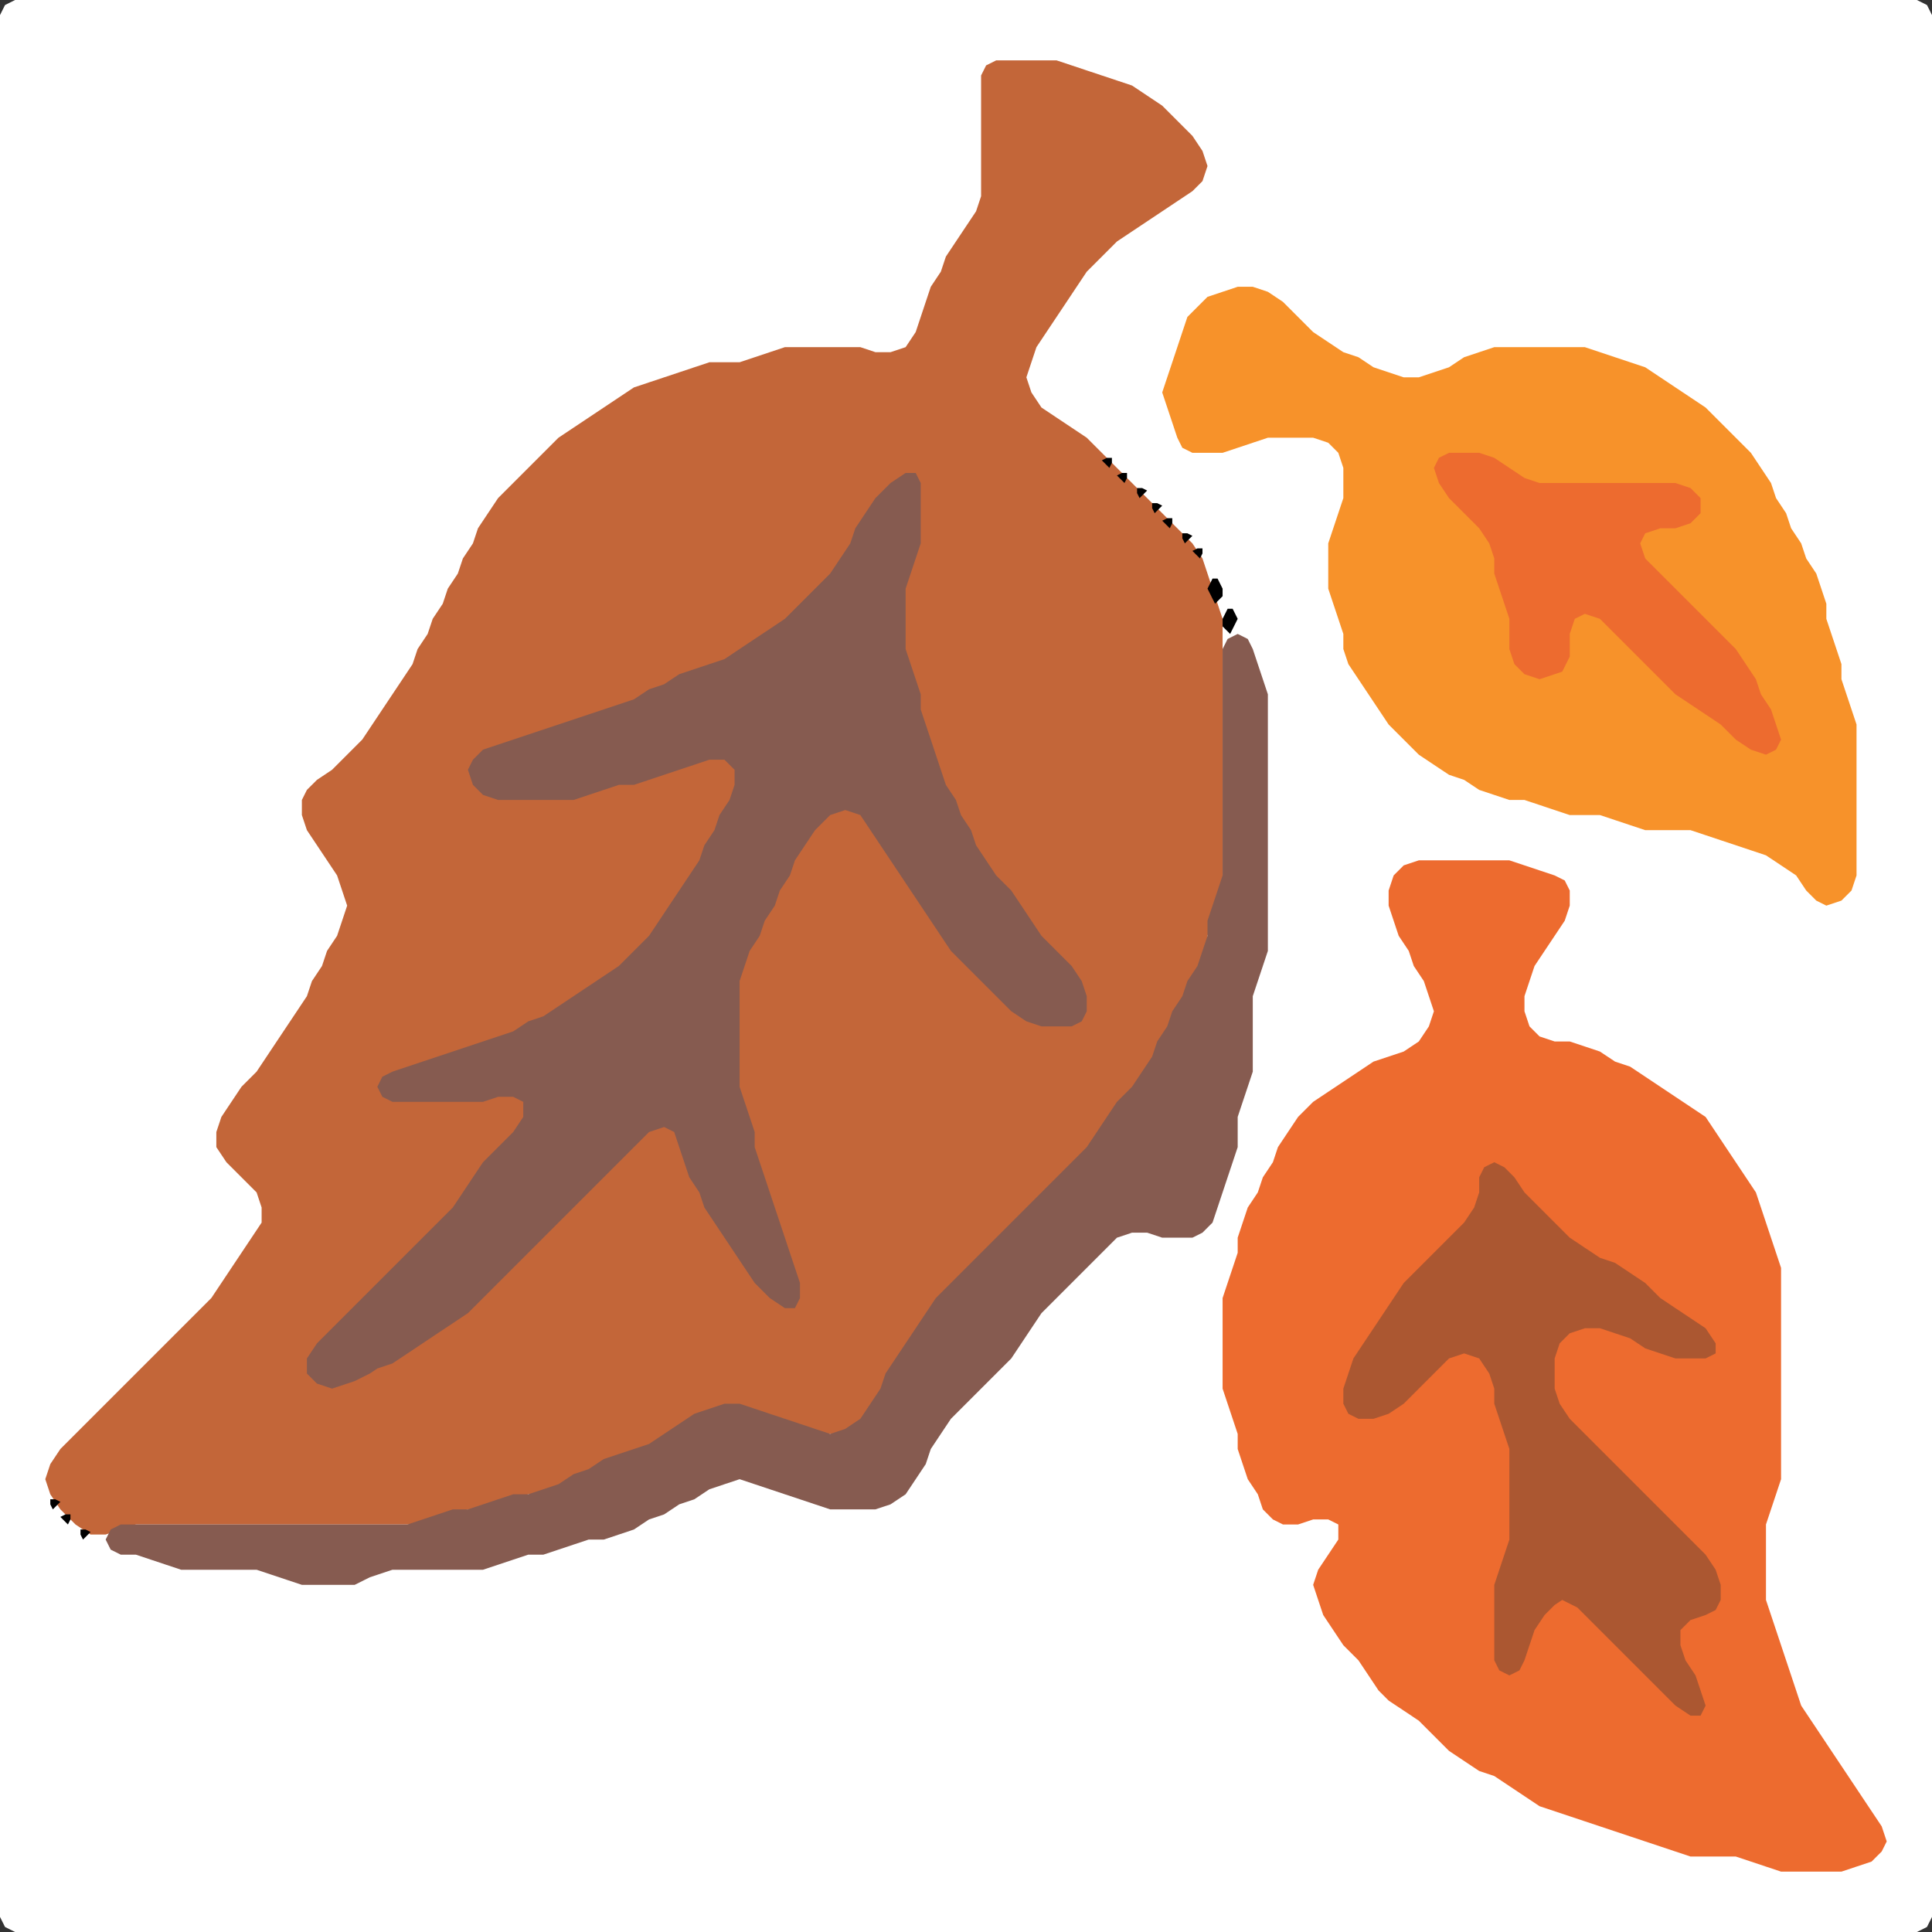 <?xml version="1.0" encoding="UTF-8" standalone="no"?>
<!DOCTYPE svg PUBLIC "-//W3C//DTD SVG 1.1//EN"
"http://www.w3.org/Graphics/SVG/1.1/DTD/svg11.dtd">
<svg width="128" height="128" xmlns="http://www.w3.org/2000/svg" version="1.1">
<rect width="100%" height="100%" fill="#333333" stroke="none"/>
<path d="M 26.5 128.0 L 27.0 128.0 L 28.0 128.0 L 29.0 128.0 L 30.0 128.0 L 31.0 128.0 L 32.0 128.0 L 33.0 128.0 L 34.0 128.0 L 35.0 128.0 L 36.0 128.0 L 37.0 128.0 L 38.0 128.0 L 39.0 128.0 L 40.0 128.0 L 41.0 128.0 L 42.0 128.0 L 43.0 128.0 L 44.0 128.0 L 45.0 128.0 L 46.0 128.0 L 47.0 128.0 L 48.0 128.0 L 49.0 128.0 L 50.0 128.0 L 51.0 128.0 L 52.0 128.0 L 53.0 128.0 L 54.0 128.0 L 55.0 128.0 L 56.0 128.0 L 57.0 128.0 L 58.0 128.0 L 59.0 128.0 L 60.0 128.0 L 61.0 128.0 L 62.0 128.0 L 63.0 128.0 L 64.0 128.0 L 65.0 128.0 L 66.0 128.0 L 67.0 128.0 L 68.0 128.0 L 69.0 128.0 L 70.0 128.0 L 71.0 128.0 L 72.0 128.0 L 73.0 128.0 L 74.0 128.0 L 75.0 128.0 L 76.0 128.0 L 77.0 128.0 L 78.0 128.0 L 79.0 128.0 L 80.0 128.0 L 81.0 128.0 L 82.0 128.0 L 83.0 128.0 L 84.0 128.0 L 85.0 128.0 L 86.0 128.0 L 87.0 128.0 L 88.0 128.0 L 89.0 128.0 L 90.0 128.0 L 91.0 128.0 L 92.0 128.0 L 93.0 128.0 L 94.0 128.0 L 95.0 128.0 L 96.0 128.0 L 97.0 128.0 L 98.0 128.0 L 99.0 128.0 L 100.0 128.0 L 101.0 128.0 L 102.0 128.0 L 103.0 128.0 L 104.0 128.0 L 105.0 128.0 L 106.0 128.0 L 107.0 128.0 L 108.0 128.0 L 109.0 128.0 L 110.0 128.0 L 111.0 128.0 L 112.0 128.0 L 113.0 128.0 L 114.0 128.0 L 115.0 128.0 L 116.0 128.0 L 117.0 128.0 L 118.0 128.0 L 119.0 128.0 L 120.0 128.0 L 121.0 128.0 L 122.0 128.0 L 123.0 128.0 L 124.0 128.0 L 125.0 128.0 L 126.0 128.0 L 127.0 128.0 L 127.667 127.667 L 128.0 127.0 L 128.0 126.0 L 128.0 125.0 L 128.0 124.0 L 128.0 123.0 L 128.0 122.0 L 128.0 121.0 L 128.0 120.0 L 128.0 119.0 L 128.0 118.0 L 128.0 117.0 L 128.0 116.0 L 128.0 115.0 L 128.0 114.0 L 128.0 113.0 L 128.0 112.0 L 128.0 111.0 L 128.0 110.0 L 128.0 109.0 L 128.0 108.0 L 128.0 107.0 L 128.0 106.0 L 128.0 105.0 L 128.0 104.0 L 128.0 103.0 L 128.0 102.0 L 128.0 101.0 L 128.0 100.0 L 128.0 99.0 L 128.0 98.0 L 128.0 97.0 L 128.0 96.0 L 128.0 95.0 L 128.0 94.0 L 128.0 93.0 L 128.0 92.0 L 128.0 91.0 L 128.0 90.0 L 128.0 89.0 L 128.0 88.0 L 128.0 87.0 L 128.0 86.0 L 128.0 85.0 L 128.0 84.0 L 128.0 83.0 L 128.0 82.0 L 128.0 81.0 L 128.0 80.0 L 128.0 79.0 L 128.0 78.0 L 128.0 77.0 L 128.0 76.0 L 128.0 75.0 L 128.0 74.0 L 128.0 73.0 L 128.0 72.0 L 128.0 71.0 L 128.0 70.0 L 128.0 69.0 L 128.0 68.0 L 128.0 67.0 L 128.0 66.0 L 128.0 65.0 L 128.0 64.0 L 128.0 63.0 L 128.0 62.0 L 128.0 61.0 L 128.0 60.0 L 128.0 59.0 L 128.0 58.0 L 128.0 57.0 L 128.0 56.0 L 128.0 55.0 L 128.0 54.0 L 128.0 53.0 L 128.0 52.0 L 128.0 51.0 L 128.0 50.0 L 128.0 49.0 L 128.0 48.0 L 128.0 47.0 L 128.0 46.0 L 128.0 45.0 L 128.0 44.0 L 128.0 43.0 L 128.0 42.0 L 128.0 41.0 L 128.0 40.0 L 128.0 39.0 L 128.0 38.0 L 128.0 37.0 L 128.0 36.0 L 128.0 35.0 L 128.0 34.0 L 128.0 33.0 L 128.0 32.0 L 128.0 31.0 L 128.0 30.0 L 128.0 29.0 L 128.0 28.0 L 128.0 27.0 L 128.0 26.0 L 128.0 25.0 L 128.0 24.0 L 128.0 23.0 L 128.0 22.0 L 128.0 21.0 L 128.0 20.0 L 128.0 19.0 L 128.0 18.0 L 128.0 17.0 L 128.0 16.0 L 128.0 15.0 L 128.0 14.0 L 128.0 13.0 L 128.0 12.0 L 128.0 11.0 L 128.0 10.0 L 128.0 9.0 L 128.0 8.0 L 128.0 7.0 L 128.0 6.0 L 128.0 5.0 L 128.0 4.0 L 128.0 3.0 L 128.0 2.0 L 128.0 1.0 L 127.667 0.333 L 127.0 0.0 L 126.0 0.0 L 125.0 0.0 L 124.0 0.0 L 123.0 0.0 L 122.0 0.0 L 121.0 0.0 L 120.0 0.0 L 119.0 0.0 L 118.0 0.0 L 117.0 0.0 L 116.0 0.0 L 115.0 0.0 L 114.0 0.0 L 113.0 0.0 L 112.0 0.0 L 111.0 0.0 L 110.0 0.0 L 109.0 0.0 L 108.0 0.0 L 107.0 0.0 L 106.0 0.0 L 105.0 0.0 L 104.0 0.0 L 103.0 0.0 L 102.0 0.0 L 101.0 0.0 L 100.0 0.0 L 99.0 0.0 L 98.0 0.0 L 97.0 0.0 L 96.0 0.0 L 95.0 0.0 L 94.0 0.0 L 93.0 0.0 L 92.0 0.0 L 91.0 0.0 L 90.0 0.0 L 89.0 0.0 L 88.0 0.0 L 87.0 0.0 L 86.0 0.0 L 85.0 0.0 L 84.0 0.0 L 83.0 0.0 L 82.0 0.0 L 81.0 0.0 L 80.0 0.0 L 79.0 0.0 L 78.0 0.0 L 77.0 0.0 L 76.0 0.0 L 75.0 0.0 L 74.0 0.0 L 73.0 0.0 L 72.0 0.0 L 71.0 0.0 L 70.0 0.0 L 69.0 0.0 L 68.0 0.0 L 67.0 0.0 L 66.0 0.0 L 65.0 0.0 L 64.0 0.0 L 63.0 0.0 L 62.0 0.0 L 61.0 0.0 L 60.0 0.0 L 59.0 0.0 L 58.0 0.0 L 57.0 0.0 L 56.0 0.0 L 55.0 0.0 L 54.0 0.0 L 53.0 0.0 L 52.0 0.0 L 51.0 0.0 L 50.0 0.0 L 49.0 0.0 L 48.0 0.0 L 47.0 0.0 L 46.0 0.0 L 45.0 0.0 L 44.0 0.0 L 43.0 0.0 L 42.0 0.0 L 41.0 0.0 L 40.0 0.0 L 39.0 0.0 L 38.0 0.0 L 37.0 0.0 L 36.0 0.0 L 35.0 0.0 L 34.0 0.0 L 33.0 0.0 L 32.0 0.0 L 31.0 0.0 L 30.0 0.0 L 29.0 0.0 L 28.0 0.0 L 27.0 0.0 L 26.0 0.0 L 25.0 0.0 L 24.0 0.0 L 23.0 0.0 L 22.0 0.0 L 21.0 0.0 L 20.0 0.0 L 19.0 0.0 L 18.0 0.0 L 17.0 0.0 L 16.0 0.0 L 15.0 0.0 L 14.0 0.0 L 13.0 0.0 L 12.0 0.0 L 11.0 0.0 L 10.0 0.0 L 9.0 0.0 L 8.0 0.0 L 7.0 0.0 L 6.0 0.0 L 5.0 0.0 L 4.0 0.0 L 3.0 0.0 L 2.0 0.0 L 1.0 0.0 L 0.333 0.333 L 0.0 1.0 L 0.0 2.0 L 0.0 3.0 L 0.0 4.0 L 0.0 5.0 L 0.0 6.0 L 0.0 7.0 L 0.0 8.0 L 0.0 9.0 L 0.0 10.0 L 0.0 11.0 L 0.0 12.0 L 0.0 13.0 L 0.0 14.0 L 0.0 15.0 L 0.0 16.0 L 0.0 17.0 L 0.0 18.0 L 0.0 19.0 L 0.0 20.0 L 0.0 21.0 L 0.0 22.0 L 0.0 23.0 L 0.0 24.0 L 0.0 25.0 L 0.0 26.0 L 0.0 27.0 L 0.0 28.0 L 0.0 29.0 L 0.0 30.0 L 0.0 31.0 L 0.0 32.0 L 0.0 33.0 L 0.0 34.0 L 0.0 35.0 L 0.0 36.0 L 0.0 37.0 L 0.0 38.0 L 0.0 39.0 L 0.0 40.0 L 0.0 41.0 L 0.0 42.0 L 0.0 43.0 L 0.0 44.0 L 0.0 45.0 L 0.0 46.0 L 0.0 47.0 L 0.0 48.0 L 0.0 49.0 L 0.0 50.0 L 0.0 51.0 L 0.0 52.0 L 0.0 53.0 L 0.0 54.0 L 0.0 55.0 L 0.0 56.0 L 0.0 57.0 L 0.0 58.0 L 0.0 59.0 L 0.0 60.0 L 0.0 61.0 L 0.0 62.0 L 0.0 63.0 L 0.0 64.0 L 0.0 65.0 L 0.0 66.0 L 0.0 67.0 L 0.0 68.0 L 0.0 69.0 L 0.0 70.0 L 0.0 71.0 L 0.0 72.0 L 0.0 73.0 L 0.0 74.0 L 0.0 75.0 L 0.0 76.0 L 0.0 77.0 L 0.0 78.0 L 0.0 79.0 L 0.0 80.0 L 0.0 81.0 L 0.0 82.0 L 0.0 83.0 L 0.0 84.0 L 0.0 85.0 L 0.0 86.0 L 0.0 87.0 L 0.0 88.0 L 0.0 89.0 L 0.0 90.0 L 0.0 91.0 L 0.0 92.0 L 0.0 93.0 L 0.0 94.0 L 0.0 95.0 L 0.0 96.0 L 0.0 97.0 L 0.0 98.0 L 0.0 99.0 L 0.0 100.0 L 0.0 101.0 L 0.0 102.0 L 0.0 103.0 L 0.0 104.0 L 0.0 105.0 L 0.0 106.0 L 0.0 107.0 L 0.0 108.0 L 0.0 109.0 L 0.0 110.0 L 0.0 111.0 L 0.0 112.0 L 0.0 113.0 L 0.0 114.0 L 0.0 115.0 L 0.0 116.0 L 0.0 117.0 L 0.0 118.0 L 0.0 119.0 L 0.0 120.0 L 0.0 121.0 L 0.0 122.0 L 0.0 123.0 L 0.0 124.0 L 0.0 125.0 L 0.0 126.0 L 0.0 127.0 L 0.333 127.667 L 1.0 128.0 L 2.0 128.0 L 3.0 128.0 L 4.0 128.0 L 5.0 128.0 L 6.0 128.0 L 7.0 128.0 L 8.0 128.0 L 9.0 128.0 L 10.0 128.0 L 11.0 128.0 L 12.0 128.0 L 13.0 128.0 L 14.0 128.0 L 15.0 128.0 L 16.0 128.0 L 17.0 128.0 L 18.0 128.0 L 19.0 128.0 L 20.0 128.0 L 21.0 128.0 L 22.0 128.0 L 23.0 128.0 L 24.0 128.0 L 25.0 128.0 L 25.5 128.0 Z" stroke="none" fill="rgb(255,255,255)" />
<path d="M 59.0 91.5 L 59.333 91.0 L 60.0 90.0 L 60.667 89.0 L 61.333 88.0 L 62.0 87.0 L 63.0 86.0 L 64.0 85.0 L 65.0 84.0 L 66.0 83.0 L 67.0 82.0 L 68.0 81.0 L 69.0 80.0 L 70.0 79.0 L 71.0 78.0 L 72.0 77.0 L 72.667 76.0 L 73.333 75.0 L 74.0 74.0 L 75.0 73.0 L 75.667 72.0 L 76.333 71.0 L 76.667 70.0 L 77.333 69.0 L 77.667 68.0 L 78.333 67.0 L 78.667 66.0 L 79.333 65.0 L 79.667 64.0 L 80.0 63.0 L 80.0 62.0 L 80.333 61.0 L 80.667 60.0 L 81.0 59.0 L 81.0 58.0 L 81.0 57.0 L 81.0 56.0 L 81.0 55.0 L 81.0 54.0 L 81.0 53.0 L 81.0 52.0 L 81.0 51.0 L 81.0 50.0 L 81.0 49.0 L 81.0 48.0 L 81.0 47.0 L 81.0 46.0 L 81.0 45.0 L 81.0 44.0 L 81.0 43.0 L 81.0 42.0 L 81.0 41.0 L 80.667 40.0 L 80.333 39.0 L 80.0 38.0 L 79.667 37.0 L 79.0 36.0 L 78.0 35.0 L 77.0 34.0 L 76.0 33.0 L 75.0 32.0 L 74.0 31.0 L 73.0 30.0 L 72.0 29.0 L 71.0 28.333 L 70.0 27.667 L 69.0 27.0 L 68.333 26.0 L 68.0 25.0 L 68.333 24.0 L 68.667 23.0 L 69.333 22.0 L 70.0 21.0 L 70.667 20.0 L 71.333 19.0 L 72.0 18.0 L 73.0 17.0 L 74.0 16.0 L 75.0 15.333 L 76.0 14.667 L 77.0 14.0 L 78.0 13.333 L 79.0 12.667 L 79.667 12.0 L 80.0 11.0 L 79.667 10.0 L 79.0 9.0 L 78.0 8.0 L 77.0 7.0 L 76.0 6.333 L 75.0 5.667 L 74.0 5.333 L 73.0 5.0 L 72.0 4.667 L 71.0 4.333 L 70.0 4.0 L 69.0 4.0 L 68.0 4.0 L 67.0 4.0 L 66.0 4.0 L 65.333 4.333 L 65.0 5.0 L 65.0 6.0 L 65.0 7.0 L 65.0 8.0 L 65.0 9.0 L 65.0 10.0 L 65.0 11.0 L 65.0 12.0 L 65.0 13.0 L 64.667 14.0 L 64.0 15.0 L 63.333 16.0 L 62.667 17.0 L 62.333 18.0 L 61.667 19.0 L 61.333 20.0 L 61.0 21.0 L 60.667 22.0 L 60.0 23.0 L 59.0 23.333 L 58.0 23.333 L 57.0 23.0 L 56.0 23.0 L 55.0 23.0 L 54.0 23.0 L 53.0 23.0 L 52.0 23.0 L 51.0 23.333 L 50.0 23.667 L 49.0 24.0 L 48.0 24.0 L 47.0 24.0 L 46.0 24.333 L 45.0 24.667 L 44.0 25.0 L 43.0 25.333 L 42.0 25.667 L 41.0 26.333 L 40.0 27.0 L 39.0 27.667 L 38.0 28.333 L 37.0 29.0 L 36.0 30.0 L 35.0 31.0 L 34.0 32.0 L 33.0 33.0 L 32.333 34.0 L 31.667 35.0 L 31.333 36.0 L 30.667 37.0 L 30.333 38.0 L 29.667 39.0 L 29.333 40.0 L 28.667 41.0 L 28.333 42.0 L 27.667 43.0 L 27.333 44.0 L 26.667 45.0 L 26.0 46.0 L 25.333 47.0 L 24.667 48.0 L 24.0 49.0 L 23.0 50.0 L 22.0 51.0 L 21.0 51.667 L 20.333 52.333 L 20.0 53.0 L 20.0 54.0 L 20.333 55.0 L 21.0 56.0 L 21.667 57.0 L 22.333 58.0 L 22.667 59.0 L 23.0 60.0 L 22.667 61.0 L 22.333 62.0 L 21.667 63.0 L 21.333 64.0 L 20.667 65.0 L 20.333 66.0 L 19.667 67.0 L 19.0 68.0 L 18.333 69.0 L 17.667 70.0 L 17.0 71.0 L 16.0 72.0 L 15.333 73.0 L 14.667 74.0 L 14.333 75.0 L 14.333 76.0 L 15.0 77.0 L 16.0 78.0 L 17.0 79.0 L 17.333 80.0 L 17.333 81.0 L 16.667 82.0 L 16.0 83.0 L 15.333 84.0 L 14.667 85.0 L 14.0 86.0 L 13.0 87.0 L 12.0 88.0 L 11.0 89.0 L 10.0 90.0 L 9.0 91.0 L 8.0 92.0 L 7.0 93.0 L 6.0 94.0 L 5.0 95.0 L 4.0 96.0 L 3.333 97.0 L 3.0 98.0 L 3.333 99.0 L 4.0 100.0 L 5.0 101.0 L 6.0 101.667 L 7.0 101.667 L 8.0 101.333 L 9.0 101.0 L 10.0 101.0 L 11.0 101.0 L 12.0 101.0 L 13.0 101.0 L 14.0 101.0 L 15.0 101.0 L 16.0 101.0 L 17.0 101.0 L 18.0 101.0 L 19.0 101.0 L 20.0 101.0 L 21.0 101.0 L 22.0 101.0 L 23.0 101.0 L 24.0 101.0 L 25.0 101.0 L 26.0 101.0 L 27.0 101.0 L 28.0 101.0 L 29.0 100.667 L 30.0 100.333 L 31.0 100.0 L 32.0 100.0 L 33.0 99.667 L 34.0 99.333 L 35.0 99.0 L 36.0 99.0 L 37.0 98.667 L 38.0 98.333 L 39.0 97.667 L 40.0 97.333 L 41.0 96.667 L 42.0 96.333 L 43.0 96.0 L 44.0 95.667 L 45.0 95.0 L 46.0 94.333 L 47.0 93.667 L 48.0 93.333 L 49.0 93.333 L 50.0 93.667 L 51.0 94.0 L 52.0 94.333 L 53.0 94.667 L 54.0 95.0 L 55.0 95.0 L 56.0 95.0 L 57.0 94.667 L 57.667 94.0 L 58.333 93.0 L 58.5 92.5 Z" stroke="none" fill="rgb(195,102,57)" />
<path d="M 95.5 115.5 L 96.0 116.0 L 97.0 116.667 L 98.0 117.333 L 99.0 117.667 L 100.0 118.333 L 101.0 119.0 L 102.0 119.667 L 103.0 120.0 L 104.0 120.333 L 105.0 120.667 L 106.0 121.0 L 107.0 121.333 L 108.0 121.667 L 109.0 122.0 L 110.0 122.333 L 111.0 122.667 L 112.0 123.0 L 113.0 123.0 L 114.0 123.0 L 115.0 123.0 L 116.0 123.333 L 117.0 123.667 L 118.0 124.0 L 119.0 124.0 L 120.0 124.0 L 121.0 124.0 L 122.0 124.0 L 123.0 123.667 L 124.0 123.333 L 124.667 122.667 L 125.0 122.0 L 124.667 121.0 L 124.0 120.0 L 123.333 119.0 L 122.667 118.0 L 122.0 117.0 L 121.333 116.0 L 120.667 115.0 L 120.0 114.0 L 119.333 113.0 L 119.0 112.0 L 118.667 111.0 L 118.333 110.0 L 118.0 109.0 L 117.667 108.0 L 117.333 107.0 L 117.0 106.0 L 117.0 105.0 L 117.0 104.0 L 117.0 103.0 L 117.0 102.0 L 117.0 101.0 L 117.333 100.0 L 117.667 99.0 L 118.0 98.0 L 118.0 97.0 L 118.0 96.0 L 118.0 95.0 L 118.0 94.0 L 118.0 93.0 L 118.0 92.0 L 118.0 91.0 L 118.0 90.0 L 118.0 89.0 L 118.0 88.0 L 118.0 87.0 L 118.0 86.0 L 118.0 85.0 L 118.0 84.0 L 117.667 83.0 L 117.333 82.0 L 117.0 81.0 L 116.667 80.0 L 116.333 79.0 L 115.667 78.0 L 115.0 77.0 L 114.333 76.0 L 113.667 75.0 L 113.0 74.0 L 112.0 73.333 L 111.0 72.667 L 110.0 72.0 L 109.0 71.333 L 108.0 70.667 L 107.0 70.333 L 106.0 69.667 L 105.0 69.333 L 104.0 69.0 L 103.0 69.0 L 102.0 68.667 L 101.333 68.0 L 101.0 67.0 L 101.0 66.0 L 101.333 65.0 L 101.667 64.0 L 102.333 63.0 L 103.0 62.0 L 103.667 61.0 L 104.0 60.0 L 104.0 59.0 L 103.667 58.333 L 103.0 58.0 L 102.0 57.667 L 101.0 57.333 L 100.0 57.0 L 99.0 57.0 L 98.0 57.0 L 97.0 57.0 L 96.0 57.0 L 95.0 57.0 L 94.0 57.0 L 93.0 57.333 L 92.333 58.0 L 92.0 59.0 L 92.0 60.0 L 92.333 61.0 L 92.667 62.0 L 93.333 63.0 L 93.667 64.0 L 94.333 65.0 L 94.667 66.0 L 95.0 67.0 L 94.667 68.0 L 94.0 69.0 L 93.0 69.667 L 92.0 70.0 L 91.0 70.333 L 90.0 71.0 L 89.0 71.667 L 88.0 72.333 L 87.0 73.0 L 86.0 74.0 L 85.333 75.0 L 84.667 76.0 L 84.333 77.0 L 83.667 78.0 L 83.333 79.0 L 82.667 80.0 L 82.333 81.0 L 82.0 82.0 L 82.0 83.0 L 81.667 84.0 L 81.333 85.0 L 81.0 86.0 L 81.0 87.0 L 81.0 88.0 L 81.0 89.0 L 81.0 90.0 L 81.0 91.0 L 81.0 92.0 L 81.333 93.0 L 81.667 94.0 L 82.0 95.0 L 82.0 96.0 L 82.333 97.0 L 82.667 98.0 L 83.333 99.0 L 83.667 100.0 L 84.333 100.667 L 85.0 101.0 L 86.0 101.0 L 87.0 100.667 L 88.0 100.667 L 88.667 101.0 L 88.667 102.0 L 88.0 103.0 L 87.333 104.0 L 87.0 105.0 L 87.333 106.0 L 87.667 107.0 L 88.333 108.0 L 89.0 109.0 L 90.0 110.0 L 90.667 111.0 L 91.333 112.0 L 92.0 112.667 L 93.0 113.333 L 94.0 114.0 L 94.5 114.5 Z" stroke="none" fill="rgb(237,107,47)" />
<path d="M 24.5 91.0 L 25.0 90.667 L 26.0 90.333 L 27.0 89.667 L 28.0 89.0 L 29.0 88.333 L 30.0 87.667 L 31.0 87.0 L 32.0 86.0 L 33.0 85.0 L 34.0 84.0 L 35.0 83.0 L 36.0 82.0 L 37.0 81.0 L 38.0 80.0 L 39.0 79.0 L 40.0 78.0 L 41.0 77.0 L 42.0 76.0 L 43.0 75.0 L 44.0 74.667 L 44.667 75.0 L 45.0 76.0 L 45.333 77.0 L 45.667 78.0 L 46.333 79.0 L 46.667 80.0 L 47.333 81.0 L 48.0 82.0 L 48.667 83.0 L 49.333 84.0 L 50.0 85.0 L 51.0 86.0 L 52.0 86.667 L 52.667 86.667 L 53.0 86.0 L 53.0 85.0 L 52.667 84.0 L 52.333 83.0 L 52.0 82.0 L 51.667 81.0 L 51.333 80.0 L 51.0 79.0 L 50.667 78.0 L 50.333 77.0 L 50.0 76.0 L 50.0 75.0 L 49.667 74.0 L 49.333 73.0 L 49.0 72.0 L 49.0 71.0 L 49.0 70.0 L 49.0 69.0 L 49.0 68.0 L 49.0 67.0 L 49.0 66.0 L 49.0 65.0 L 49.333 64.0 L 49.667 63.0 L 50.333 62.0 L 50.667 61.0 L 51.333 60.0 L 51.667 59.0 L 52.333 58.0 L 52.667 57.0 L 53.333 56.0 L 54.0 55.0 L 55.0 54.0 L 56.0 53.667 L 57.0 54.0 L 57.667 55.0 L 58.333 56.0 L 59.0 57.0 L 59.667 58.0 L 60.333 59.0 L 61.0 60.0 L 61.667 61.0 L 62.333 62.0 L 63.0 63.0 L 64.0 64.0 L 65.0 65.0 L 66.0 66.0 L 67.0 67.0 L 68.0 67.667 L 69.0 68.0 L 70.0 68.0 L 71.0 68.0 L 71.667 67.667 L 72.0 67.0 L 72.0 66.0 L 71.667 65.0 L 71.0 64.0 L 70.0 63.0 L 69.0 62.0 L 68.333 61.0 L 67.667 60.0 L 67.0 59.0 L 66.0 58.0 L 65.333 57.0 L 64.667 56.0 L 64.333 55.0 L 63.667 54.0 L 63.333 53.0 L 62.667 52.0 L 62.333 51.0 L 62.0 50.0 L 61.667 49.0 L 61.333 48.0 L 61.0 47.0 L 61.0 46.0 L 60.667 45.0 L 60.333 44.0 L 60.0 43.0 L 60.0 42.0 L 60.0 41.0 L 60.0 40.0 L 60.0 39.0 L 60.333 38.0 L 60.667 37.0 L 61.0 36.0 L 61.0 35.0 L 61.0 34.0 L 61.0 33.0 L 61.0 32.0 L 60.667 31.333 L 60.0 31.333 L 59.0 32.0 L 58.0 33.0 L 57.333 34.0 L 56.667 35.0 L 56.333 36.0 L 55.667 37.0 L 55.0 38.0 L 54.0 39.0 L 53.0 40.0 L 52.0 41.0 L 51.0 41.667 L 50.0 42.333 L 49.0 43.0 L 48.0 43.667 L 47.0 44.0 L 46.0 44.333 L 45.0 44.667 L 44.0 45.333 L 43.0 45.667 L 42.0 46.333 L 41.0 46.667 L 40.0 47.0 L 39.0 47.333 L 38.0 47.667 L 37.0 48.0 L 36.0 48.333 L 35.0 48.667 L 34.0 49.0 L 33.0 49.333 L 32.0 49.667 L 31.333 50.333 L 31.0 51.0 L 31.333 52.0 L 32.0 52.667 L 33.0 53.0 L 34.0 53.0 L 35.0 53.0 L 36.0 53.0 L 37.0 53.0 L 38.0 53.0 L 39.0 52.667 L 40.0 52.333 L 41.0 52.0 L 42.0 52.0 L 43.0 51.667 L 44.0 51.333 L 45.0 51.0 L 46.0 50.667 L 47.0 50.333 L 48.0 50.333 L 48.667 51.0 L 48.667 52.0 L 48.333 53.0 L 47.667 54.0 L 47.333 55.0 L 46.667 56.0 L 46.333 57.0 L 45.667 58.0 L 45.0 59.0 L 44.333 60.0 L 43.667 61.0 L 43.0 62.0 L 42.0 63.0 L 41.0 64.0 L 40.0 64.667 L 39.0 65.333 L 38.0 66.0 L 37.0 66.667 L 36.0 67.333 L 35.0 67.667 L 34.0 68.333 L 33.0 68.667 L 32.0 69.0 L 31.0 69.333 L 30.0 69.667 L 29.0 70.0 L 28.0 70.333 L 27.0 70.667 L 26.0 71.0 L 25.333 71.333 L 25.0 72.0 L 25.333 72.667 L 26.0 73.0 L 27.0 73.0 L 28.0 73.0 L 29.0 73.0 L 30.0 73.0 L 31.0 73.0 L 32.0 73.0 L 33.0 72.667 L 34.0 72.667 L 34.667 73.0 L 34.667 74.0 L 34.0 75.0 L 33.0 76.0 L 32.0 77.0 L 31.333 78.0 L 30.667 79.0 L 30.0 80.0 L 29.0 81.0 L 28.0 82.0 L 27.0 83.0 L 26.0 84.0 L 25.0 85.0 L 24.0 86.0 L 23.0 87.0 L 22.0 88.0 L 21.0 89.0 L 20.333 90.0 L 20.333 91.0 L 21.0 91.667 L 22.0 92.0 L 23.0 91.667 L 23.5 91.5 Z" stroke="none" fill="rgb(134,91,80)" />
<path d="M 105.5 54.0 L 106.0 54.0 L 107.0 54.333 L 108.0 54.667 L 109.0 55.0 L 110.0 55.0 L 111.0 55.0 L 112.0 55.0 L 113.0 55.333 L 114.0 55.667 L 115.0 56.0 L 116.0 56.333 L 117.0 56.667 L 118.0 57.333 L 119.0 58.0 L 119.667 59.0 L 120.333 59.667 L 121.0 60.0 L 122.0 59.667 L 122.667 59.0 L 123.0 58.0 L 123.0 57.0 L 123.0 56.0 L 123.0 55.0 L 123.0 54.0 L 123.0 53.0 L 123.0 52.0 L 123.0 51.0 L 123.0 50.0 L 123.0 49.0 L 123.0 48.0 L 122.667 47.0 L 122.333 46.0 L 122.0 45.0 L 122.0 44.0 L 121.667 43.0 L 121.333 42.0 L 121.0 41.0 L 121.0 40.0 L 120.667 39.0 L 120.333 38.0 L 119.667 37.0 L 119.333 36.0 L 118.667 35.0 L 118.333 34.0 L 117.667 33.0 L 117.333 32.0 L 116.667 31.0 L 116.0 30.0 L 115.0 29.0 L 114.0 28.0 L 113.0 27.0 L 112.0 26.333 L 111.0 25.667 L 110.0 25.0 L 109.0 24.333 L 108.0 24.0 L 107.0 23.667 L 106.0 23.333 L 105.0 23.0 L 104.0 23.0 L 103.0 23.0 L 102.0 23.0 L 101.0 23.0 L 100.0 23.0 L 99.0 23.0 L 98.0 23.333 L 97.0 23.667 L 96.0 24.333 L 95.0 24.667 L 94.0 25.0 L 93.0 25.0 L 92.0 24.667 L 91.0 24.333 L 90.0 23.667 L 89.0 23.333 L 88.0 22.667 L 87.0 22.0 L 86.0 21.0 L 85.0 20.0 L 84.0 19.333 L 83.0 19.0 L 82.0 19.0 L 81.0 19.333 L 80.0 19.667 L 79.333 20.333 L 78.667 21.0 L 78.333 22.0 L 78.0 23.0 L 77.667 24.0 L 77.333 25.0 L 77.0 26.0 L 77.333 27.0 L 77.667 28.0 L 78.0 29.0 L 78.333 29.667 L 79.0 30.0 L 80.0 30.0 L 81.0 30.0 L 82.0 29.667 L 83.0 29.333 L 84.0 29.0 L 85.0 29.0 L 86.0 29.0 L 87.0 29.0 L 88.0 29.333 L 88.667 30.0 L 89.0 31.0 L 89.0 32.0 L 89.0 33.0 L 88.667 34.0 L 88.333 35.0 L 88.0 36.0 L 88.0 37.0 L 88.0 38.0 L 88.0 39.0 L 88.333 40.0 L 88.667 41.0 L 89.0 42.0 L 89.0 43.0 L 89.333 44.0 L 90.0 45.0 L 90.667 46.0 L 91.333 47.0 L 92.0 48.0 L 93.0 49.0 L 94.0 50.0 L 95.0 50.667 L 96.0 51.333 L 97.0 51.667 L 98.0 52.333 L 99.0 52.667 L 100.0 53.0 L 101.0 53.0 L 102.0 53.333 L 103.0 53.667 L 104.0 54.0 L 104.5 54.0 Z" stroke="none" fill="rgb(247,146,42)" />
<path d="M 24.5 104.5 L 25.0 104.333 L 26.0 104.0 L 27.0 104.0 L 28.0 104.0 L 29.0 104.0 L 30.0 104.0 L 31.0 104.0 L 32.0 104.0 L 33.0 103.667 L 34.0 103.333 L 35.0 103.0 L 36.0 103.0 L 37.0 102.667 L 38.0 102.333 L 39.0 102.0 L 40.0 102.0 L 41.0 101.667 L 42.0 101.333 L 43.0 100.667 L 44.0 100.333 L 45.0 99.667 L 46.0 99.333 L 47.0 98.667 L 48.0 98.333 L 49.0 98.0 L 50.0 98.333 L 51.0 98.667 L 52.0 99.0 L 53.0 99.333 L 54.0 99.667 L 55.0 100.0 L 56.0 100.0 L 57.0 100.0 L 58.0 100.0 L 59.0 99.667 L 60.0 99.0 L 60.667 98.0 L 61.333 97.0 L 61.667 96.0 L 62.333 95.0 L 63.0 94.0 L 64.0 93.0 L 65.0 92.0 L 66.0 91.0 L 67.0 90.0 L 67.667 89.0 L 68.333 88.0 L 69.0 87.0 L 70.0 86.0 L 71.0 85.0 L 72.0 84.0 L 73.0 83.0 L 74.0 82.0 L 75.0 81.667 L 76.0 81.667 L 77.0 82.0 L 78.0 82.0 L 79.0 82.0 L 79.667 81.667 L 80.333 81.0 L 80.667 80.0 L 81.0 79.0 L 81.333 78.0 L 81.667 77.0 L 82.0 76.0 L 82.0 75.0 L 82.0 74.0 L 82.333 73.0 L 82.667 72.0 L 83.0 71.0 L 83.0 70.0 L 83.0 69.0 L 83.0 68.0 L 83.0 67.0 L 83.0 66.0 L 83.333 65.0 L 83.667 64.0 L 84.0 63.0 L 84.0 62.0 L 84.0 61.0 L 84.0 60.0 L 84.0 59.0 L 84.0 58.0 L 84.0 57.0 L 84.0 56.0 L 84.0 55.0 L 84.0 54.0 L 84.0 53.0 L 84.0 52.0 L 84.0 51.0 L 84.0 50.0 L 84.0 49.0 L 84.0 48.0 L 84.0 47.0 L 84.0 46.0 L 83.667 45.0 L 83.333 44.0 L 83.0 43.0 L 82.667 42.333 L 82.0 42.0 L 81.333 42.333 L 81.0 43.0 L 81.0 44.0 L 81.0 45.0 L 81.0 46.0 L 81.0 47.0 L 81.0 48.0 L 81.0 49.0 L 81.0 50.0 L 81.0 51.0 L 81.0 52.0 L 81.0 53.0 L 81.0 54.0 L 81.0 55.0 L 81.0 56.0 L 81.0 57.0 L 81.0 58.0 L 80.667 59.0 L 80.333 60.0 L 80.0 61.0 L 80.0 62.0 L 79.667 63.0 L 79.333 64.0 L 78.667 65.0 L 78.333 66.0 L 77.667 67.0 L 77.333 68.0 L 76.667 69.0 L 76.333 70.0 L 75.667 71.0 L 75.0 72.0 L 74.0 73.0 L 73.333 74.0 L 72.667 75.0 L 72.0 76.0 L 71.0 77.0 L 70.0 78.0 L 69.0 79.0 L 68.0 80.0 L 67.0 81.0 L 66.0 82.0 L 65.0 83.0 L 64.0 84.0 L 63.0 85.0 L 62.0 86.0 L 61.333 87.0 L 60.667 88.0 L 60.0 89.0 L 59.333 90.0 L 58.667 91.0 L 58.333 92.0 L 57.667 93.0 L 57.0 94.0 L 56.0 94.667 L 55.0 95.0 L 54.0 94.667 L 53.0 94.333 L 52.0 94.0 L 51.0 93.667 L 50.0 93.333 L 49.0 93.0 L 48.0 93.0 L 47.0 93.333 L 46.0 93.667 L 45.0 94.333 L 44.0 95.0 L 43.0 95.667 L 42.0 96.0 L 41.0 96.333 L 40.0 96.667 L 39.0 97.333 L 38.0 97.667 L 37.0 98.333 L 36.0 98.667 L 35.0 99.0 L 34.0 99.0 L 33.0 99.333 L 32.0 99.667 L 31.0 100.0 L 30.0 100.0 L 29.0 100.333 L 28.0 100.667 L 27.0 101.0 L 26.0 101.0 L 25.0 101.0 L 24.0 101.0 L 23.0 101.0 L 22.0 101.0 L 21.0 101.0 L 20.0 101.0 L 19.0 101.0 L 18.0 101.0 L 17.0 101.0 L 16.0 101.0 L 15.0 101.0 L 14.0 101.0 L 13.0 101.0 L 12.0 101.0 L 11.0 101.0 L 10.0 101.0 L 9.0 101.0 L 8.0 101.0 L 7.333 101.333 L 7.0 102.0 L 7.333 102.667 L 8.0 103.0 L 9.0 103.0 L 10.0 103.333 L 11.0 103.667 L 12.0 104.0 L 13.0 104.0 L 14.0 104.0 L 15.0 104.0 L 16.0 104.0 L 17.0 104.0 L 18.0 104.333 L 19.0 104.667 L 20.0 105.0 L 21.0 105.0 L 22.0 105.0 L 23.0 105.0 L 23.5 105.0 Z" stroke="none" fill="rgb(134,91,80)" />
<path d="M 104.5 106.5 L 105.0 107.0 L 106.0 108.0 L 107.0 109.0 L 108.0 110.0 L 109.0 111.0 L 110.0 112.0 L 111.0 113.0 L 112.0 113.667 L 112.667 113.667 L 113.0 113.0 L 112.667 112.0 L 112.333 111.0 L 111.667 110.0 L 111.333 109.0 L 111.333 108.0 L 112.0 107.333 L 113.0 107.0 L 113.667 106.667 L 114.0 106.0 L 114.0 105.0 L 113.667 104.0 L 113.0 103.0 L 112.0 102.0 L 111.0 101.0 L 110.0 100.0 L 109.0 99.0 L 108.0 98.0 L 107.0 97.0 L 106.0 96.0 L 105.0 95.0 L 104.0 94.0 L 103.333 93.0 L 103.0 92.0 L 103.0 91.0 L 103.0 90.0 L 103.333 89.0 L 104.0 88.333 L 105.0 88.0 L 106.0 88.0 L 107.0 88.333 L 108.0 88.667 L 109.0 89.333 L 110.0 89.667 L 111.0 90.0 L 112.0 90.0 L 113.0 90.0 L 113.667 89.667 L 113.667 89.0 L 113.0 88.0 L 112.0 87.333 L 111.0 86.667 L 110.0 86.0 L 109.0 85.0 L 108.0 84.333 L 107.0 83.667 L 106.0 83.333 L 105.0 82.667 L 104.0 82.0 L 103.0 81.0 L 102.0 80.0 L 101.0 79.0 L 100.333 78.0 L 99.667 77.333 L 99.0 77.0 L 98.333 77.333 L 98.0 78.0 L 98.0 79.0 L 97.667 80.0 L 97.0 81.0 L 96.0 82.0 L 95.0 83.0 L 94.0 84.0 L 93.0 85.0 L 92.333 86.0 L 91.667 87.0 L 91.0 88.0 L 90.333 89.0 L 89.667 90.0 L 89.333 91.0 L 89.0 92.0 L 89.0 93.0 L 89.333 93.667 L 90.0 94.0 L 91.0 94.0 L 92.0 93.667 L 93.0 93.0 L 94.0 92.0 L 95.0 91.0 L 96.0 90.0 L 97.0 89.667 L 98.0 90.0 L 98.667 91.0 L 99.0 92.0 L 99.0 93.0 L 99.333 94.0 L 99.667 95.0 L 100.0 96.0 L 100.0 97.0 L 100.0 98.0 L 100.0 99.0 L 100.0 100.0 L 100.0 101.0 L 100.0 102.0 L 99.667 103.0 L 99.333 104.0 L 99.0 105.0 L 99.0 106.0 L 99.0 107.0 L 99.0 108.0 L 99.0 109.0 L 99.0 110.0 L 99.333 110.667 L 100.0 111.0 L 100.667 110.667 L 101.0 110.0 L 101.333 109.0 L 101.667 108.0 L 102.333 107.0 L 103.0 106.333 L 103.5 106.0 Z" stroke="none" fill="rgb(171,87,49)" />
<path d="M 104.0 43.5 L 104.0 43.0 L 104.0 42.0 L 104.333 41.0 L 105.0 40.667 L 106.0 41.0 L 107.0 42.0 L 108.0 43.0 L 109.0 44.0 L 110.0 45.0 L 111.0 46.0 L 112.0 46.667 L 113.0 47.333 L 114.0 48.0 L 115.0 49.0 L 116.0 49.667 L 117.0 50.0 L 117.667 49.667 L 118.0 49.0 L 117.667 48.0 L 117.333 47.0 L 116.667 46.0 L 116.333 45.0 L 115.667 44.0 L 115.0 43.0 L 114.0 42.0 L 113.0 41.0 L 112.0 40.0 L 111.0 39.0 L 110.0 38.0 L 109.0 37.0 L 108.667 36.0 L 109.0 35.333 L 110.0 35.0 L 111.0 35.0 L 112.0 34.667 L 112.667 34.0 L 112.667 33.0 L 112.0 32.333 L 111.0 32.0 L 110.0 32.0 L 109.0 32.0 L 108.0 32.0 L 107.0 32.0 L 106.0 32.0 L 105.0 32.0 L 104.0 32.0 L 103.0 32.0 L 102.0 32.0 L 101.0 31.667 L 100.0 31.0 L 99.0 30.333 L 98.0 30.0 L 97.0 30.0 L 96.0 30.0 L 95.333 30.333 L 95.0 31.0 L 95.333 32.0 L 96.0 33.0 L 97.0 34.0 L 98.0 35.0 L 98.667 36.0 L 99.0 37.0 L 99.0 38.0 L 99.333 39.0 L 99.667 40.0 L 100.0 41.0 L 100.0 42.0 L 100.0 43.0 L 100.333 44.0 L 101.0 44.667 L 102.0 45.0 L 103.0 44.667 L 103.5 44.5 Z" stroke="none" fill="rgb(237,107,47)" />
<path d="M 81.0 39.5 L 81.0 39.0 L 80.667 38.333 L 80.333 38.333 L 80.0 39.0 L 80.333 39.667 L 80.5 40.0 Z" stroke="none" fill="rgb(0,0,0)" />
<path d="M 81.5 42.0 L 81.667 41.667 L 82.0 41.0 L 81.667 40.333 L 81.333 40.333 L 81.0 41.0 L 81.0 41.5 Z" stroke="none" fill="rgb(0,0,0)" />
<path d="M 73.5 31.0 L 73.667 30.667 L 73.667 30.333 L 73.333 30.333 L 73.0 30.5 Z" stroke="none" fill="rgb(0,0,0)" />
<path d="M 74.5 32.0 L 74.667 31.667 L 74.667 31.333 L 74.333 31.333 L 74.0 31.5 Z" stroke="none" fill="rgb(0,0,0)" />
<path d="M 76.0 32.5 L 75.667 32.333 L 75.333 32.333 L 75.333 32.667 L 75.5 33.0 Z" stroke="none" fill="rgb(0,0,0)" />
<path d="M 77.0 33.5 L 76.667 33.333 L 76.333 33.333 L 76.333 33.667 L 76.5 34.0 Z" stroke="none" fill="rgb(0,0,0)" />
<path d="M 77.5 35.0 L 77.667 34.667 L 77.667 34.333 L 77.333 34.333 L 77.0 34.5 Z" stroke="none" fill="rgb(0,0,0)" />
<path d="M 79.0 35.5 L 78.667 35.333 L 78.333 35.333 L 78.333 35.667 L 78.5 36.0 Z" stroke="none" fill="rgb(0,0,0)" />
<path d="M 79.5 37.0 L 79.667 36.667 L 79.667 36.333 L 79.333 36.333 L 79.0 36.5 Z" stroke="none" fill="rgb(0,0,0)" />
<path d="M 4.0 99.5 L 3.667 99.333 L 3.333 99.333 L 3.333 99.667 L 3.5 100.0 Z" stroke="none" fill="rgb(0,0,0)" />
<path d="M 4.5 101.0 L 4.667 100.667 L 4.667 100.333 L 4.333 100.333 L 4.0 100.5 Z" stroke="none" fill="rgb(0,0,0)" />
<path d="M 6.0 101.5 L 5.667 101.333 L 5.333 101.333 L 5.333 101.667 L 5.5 102.0 Z" stroke="none" fill="rgb(0,0,0)" />
</svg>
